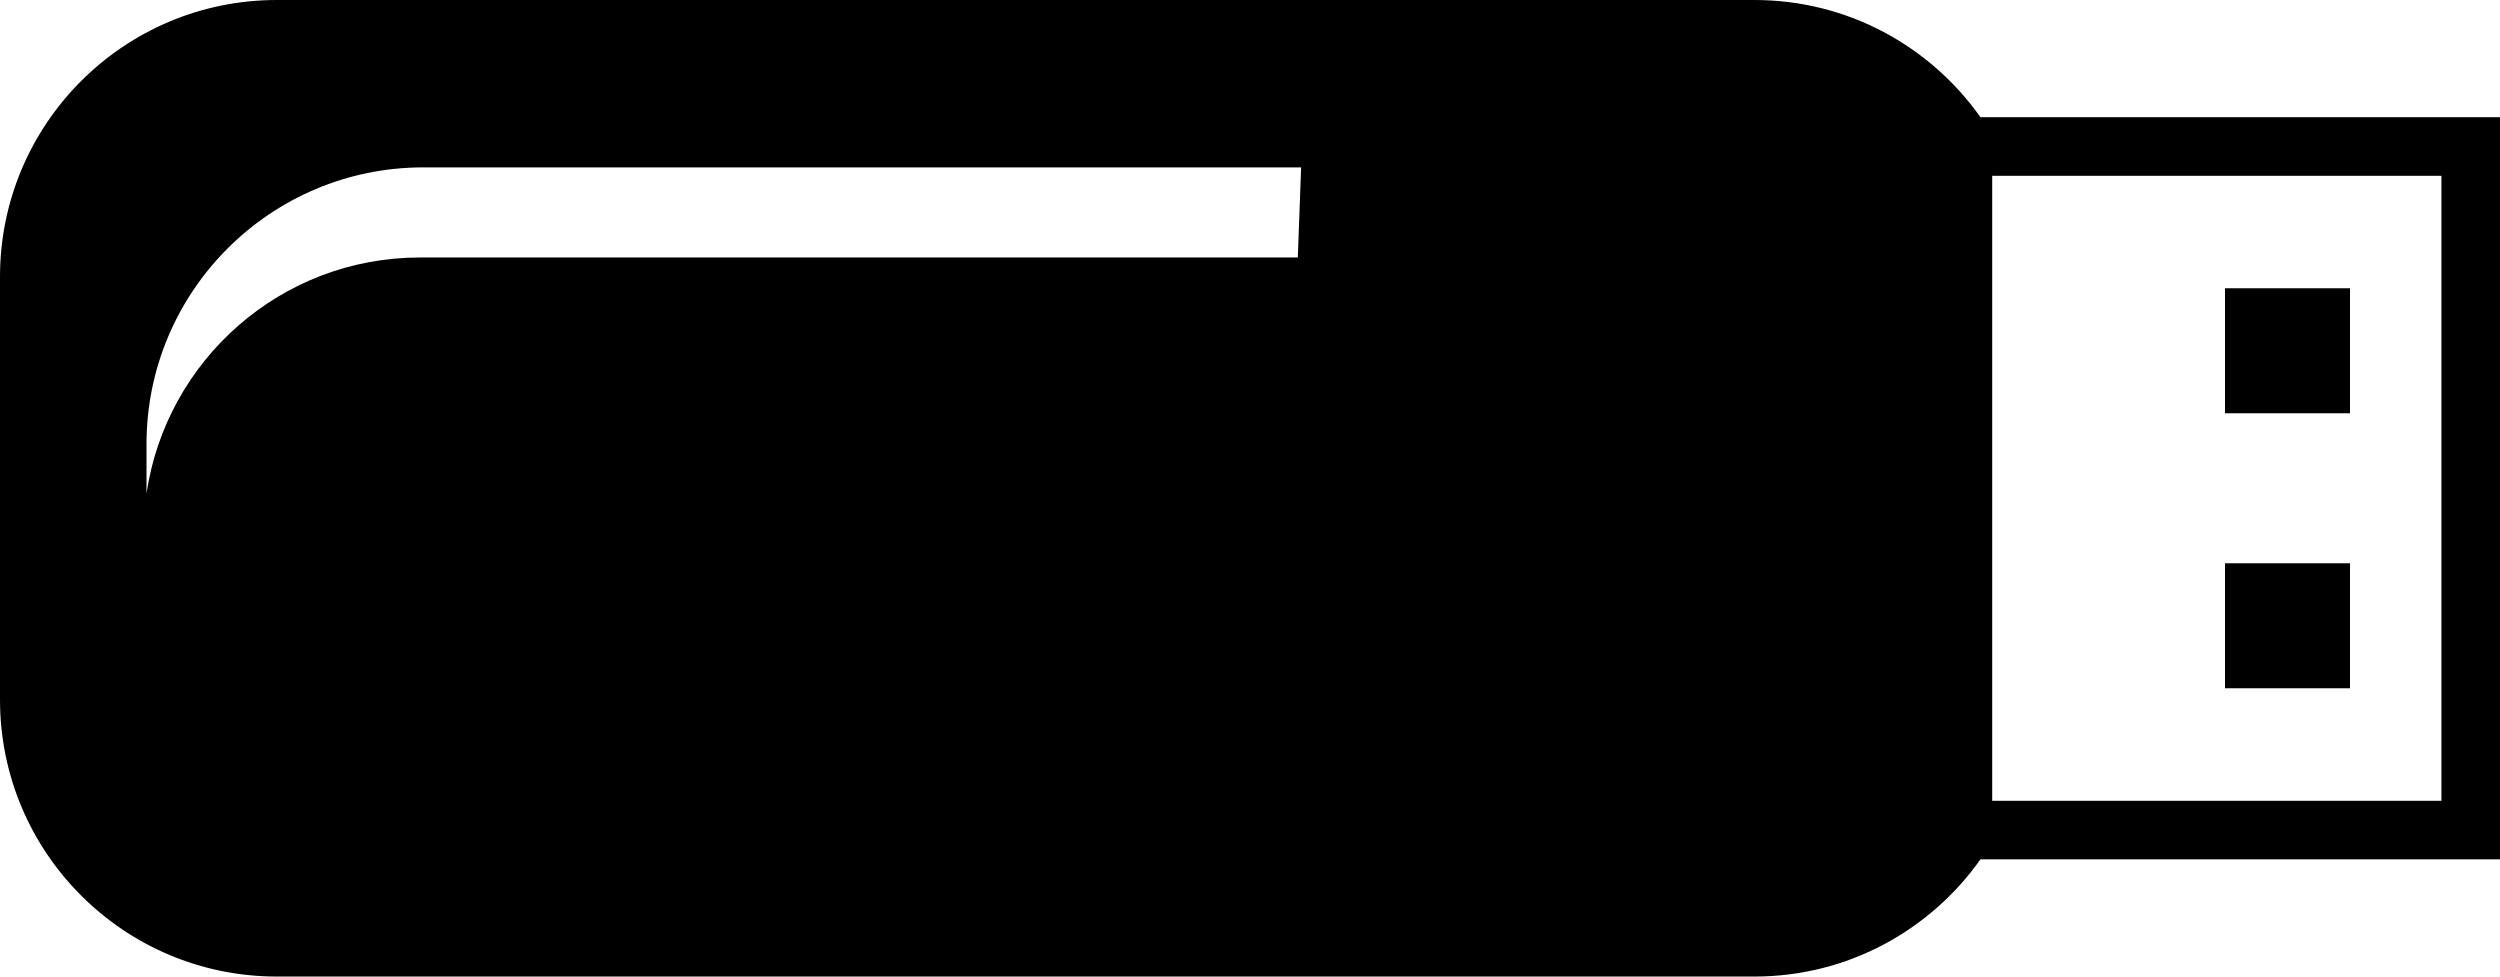 <svg xmlns="http://www.w3.org/2000/svg" xmlns:xlink="http://www.w3.org/1999/xlink" version="1.1" id="Layer_1" x="0px" y="0px" width="100px" height="39.062px" viewBox="0 0 100 39.062" enable-background="new 0 0 100 39.062" xml:space="preserve">
<rect x="89" y="11.531" fill="#000000" width="5" height="5"/>
<rect x="89" y="22.531" fill="#000000" width="5" height="5"/>
<path fill="#000000" d="M100,4.688H79.218C77.213,1.853,73.914,0,70.178,0H11.073C4.957,0,0,4.958,0,11.073v16.916  c0,6.115,4.957,11.073,11.073,11.073h59.105c3.736,0,7.035-1.854,9.04-4.688H100V4.688z M51.912,10.299H16.799  c-5.559,0-10.148,4.102-10.939,9.441v-1.972c0-6.115,4.958-11.073,11.073-11.073h35.112L51.912,10.299z M97.656,32.031H79.688v-25  h17.969V32.031z"/>
</svg>